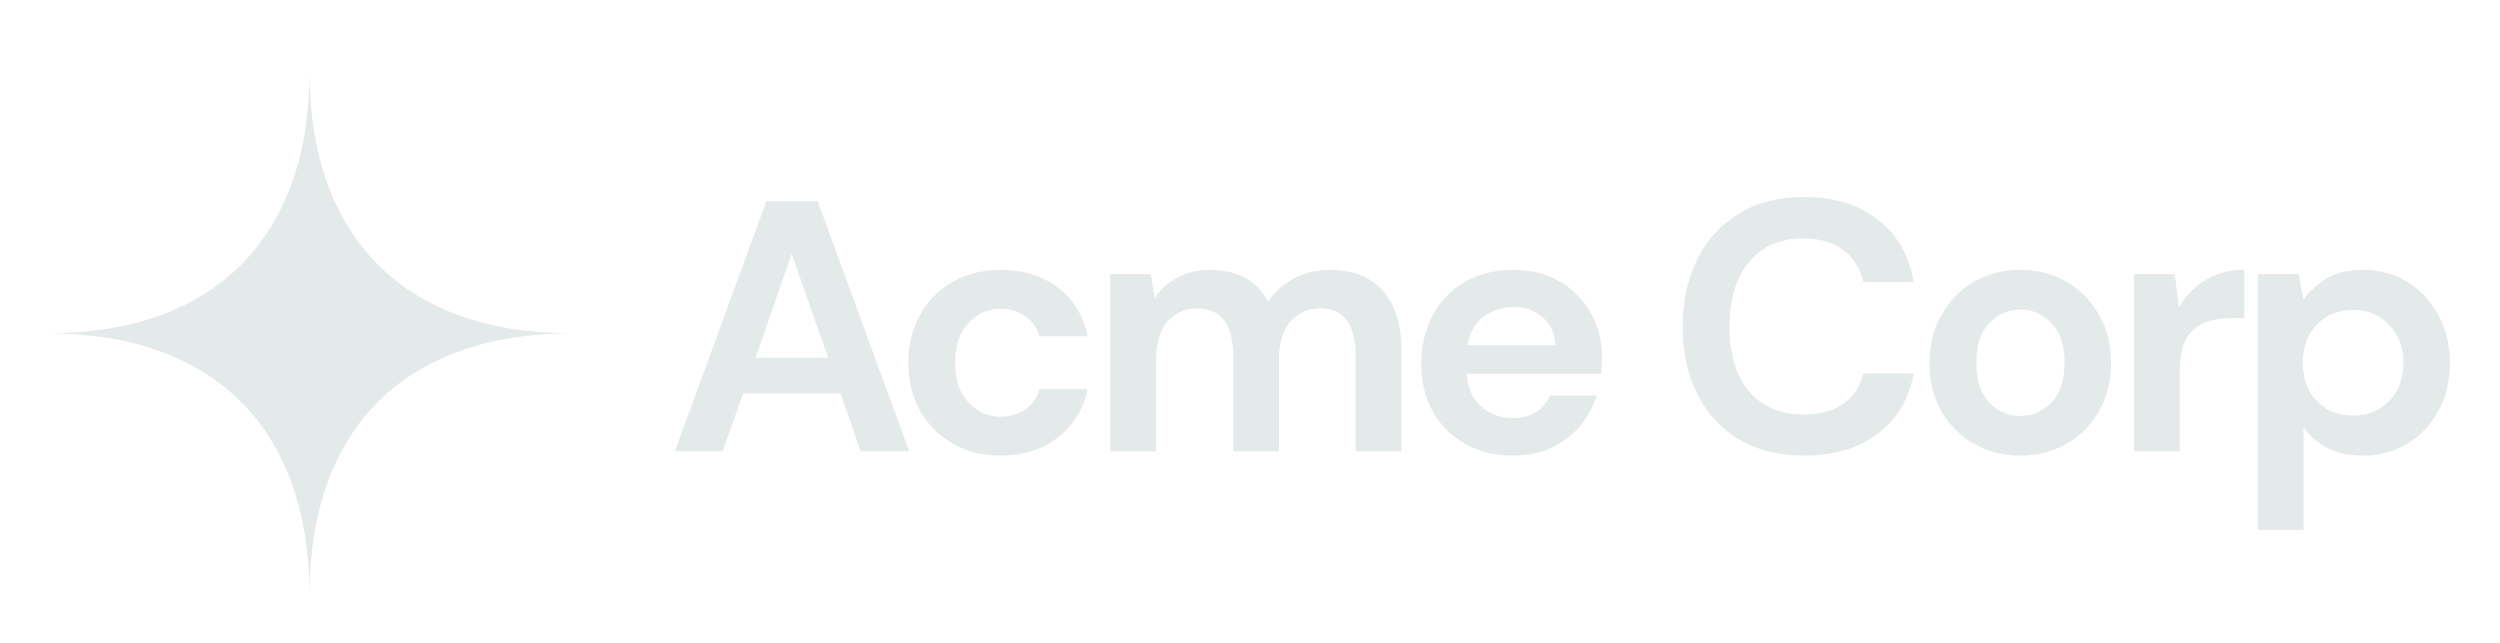 <svg width="210" height="54" viewBox="0 0 210 54" fill="none" xmlns="http://www.w3.org/2000/svg">
<g filter="url(#filter0_d_106_41)">
<path fill-rule="evenodd" clip-rule="evenodd" d="M4 24C17.984 24 26 15.984 26 2C26 15.984 34.016 24 48 24C34.016 24 26 32.016 26 46C26 32.016 17.984 24 4 24Z" fill="#E4E9EA"/>
<path d="M56.69 33.909L64.37 12.909H68.69L76.37 33.909H72.29L70.61 29.049H62.42L60.71 33.909H56.69ZM63.47 26.049H69.56L66.5 17.319L63.47 26.049Z" fill="#E4E9EA"/>
<path d="M84.072 34.269C82.552 34.269 81.212 33.939 80.052 33.279C78.892 32.619 77.972 31.699 77.292 30.519C76.632 29.339 76.302 27.989 76.302 26.469C76.302 24.949 76.632 23.599 77.292 22.419C77.972 21.239 78.892 20.319 80.052 19.659C81.212 18.999 82.552 18.669 84.072 18.669C85.972 18.669 87.572 19.169 88.872 20.169C90.172 21.149 91.002 22.509 91.362 24.249H87.312C87.112 23.529 86.712 22.969 86.112 22.569C85.532 22.149 84.842 21.939 84.042 21.939C82.982 21.939 82.082 22.339 81.342 23.139C80.602 23.939 80.232 25.049 80.232 26.469C80.232 27.889 80.602 28.999 81.342 29.799C82.082 30.599 82.982 30.999 84.042 30.999C84.842 30.999 85.532 30.799 86.112 30.399C86.712 29.999 87.112 29.429 87.312 28.689H91.362C91.002 30.369 90.172 31.719 88.872 32.739C87.572 33.759 85.972 34.269 84.072 34.269Z" fill="#E4E9EA"/>
<path d="M93.27 33.909V19.029H96.66L96.99 21.039C97.47 20.319 98.1 19.749 98.88 19.329C99.68 18.889 100.6 18.669 101.64 18.669C103.94 18.669 105.57 19.559 106.53 21.339C107.07 20.519 107.79 19.869 108.69 19.389C109.61 18.909 110.61 18.669 111.69 18.669C113.63 18.669 115.12 19.249 116.16 20.409C117.2 21.569 117.72 23.269 117.72 25.509V33.909H113.88V25.869C113.88 24.589 113.63 23.609 113.13 22.929C112.65 22.249 111.9 21.909 110.88 21.909C109.84 21.909 109 22.289 108.36 23.049C107.74 23.809 107.43 24.869 107.43 26.229V33.909H103.59V25.869C103.59 24.589 103.34 23.609 102.84 22.929C102.34 22.249 101.57 21.909 100.53 21.909C99.51 21.909 98.68 22.289 98.04 23.049C97.42 23.809 97.11 24.869 97.11 26.229V33.909H93.27Z" fill="#E4E9EA"/>
<path d="M127.096 34.269C125.596 34.269 124.266 33.949 123.106 33.309C121.946 32.669 121.036 31.769 120.376 30.609C119.716 29.449 119.386 28.109 119.386 26.589C119.386 25.049 119.706 23.679 120.346 22.479C121.006 21.279 121.906 20.349 123.046 19.689C124.206 19.009 125.566 18.669 127.126 18.669C128.586 18.669 129.876 18.989 130.996 19.629C132.116 20.269 132.986 21.149 133.606 22.269C134.246 23.369 134.566 24.599 134.566 25.959C134.566 26.179 134.556 26.409 134.536 26.649C134.536 26.889 134.526 27.139 134.506 27.399H123.196C123.276 28.559 123.676 29.469 124.396 30.129C125.136 30.789 126.026 31.119 127.066 31.119C127.846 31.119 128.496 30.949 129.016 30.609C129.556 30.249 129.956 29.789 130.216 29.229H134.116C133.836 30.169 133.366 31.029 132.706 31.809C132.066 32.569 131.266 33.169 130.306 33.609C129.366 34.049 128.296 34.269 127.096 34.269ZM127.126 21.789C126.186 21.789 125.356 22.059 124.636 22.599C123.916 23.119 123.456 23.919 123.256 24.999H130.666C130.606 24.019 130.246 23.239 129.586 22.659C128.926 22.079 128.106 21.789 127.126 21.789Z" fill="#E4E9EA"/>
<path d="M151.544 34.269C149.424 34.269 147.604 33.819 146.084 32.919C144.564 31.999 143.394 30.729 142.574 29.109C141.754 27.469 141.344 25.579 141.344 23.439C141.344 21.299 141.754 19.409 142.574 17.769C143.394 16.129 144.564 14.849 146.084 13.929C147.604 13.009 149.424 12.549 151.544 12.549C154.064 12.549 156.124 13.179 157.724 14.439C159.344 15.679 160.354 17.429 160.754 19.689H156.524C156.264 18.549 155.704 17.659 154.844 17.019C154.004 16.359 152.884 16.029 151.484 16.029C149.544 16.029 148.024 16.689 146.924 18.009C145.824 19.329 145.274 21.139 145.274 23.439C145.274 25.739 145.824 27.549 146.924 28.869C148.024 30.169 149.544 30.819 151.484 30.819C152.884 30.819 154.004 30.519 154.844 29.919C155.704 29.299 156.264 28.449 156.524 27.369H160.754C160.354 29.529 159.344 31.219 157.724 32.439C156.124 33.659 154.064 34.269 151.544 34.269Z" fill="#E4E9EA"/>
<path d="M169.703 34.269C168.263 34.269 166.963 33.939 165.803 33.279C164.663 32.619 163.753 31.709 163.073 30.549C162.413 29.369 162.083 28.009 162.083 26.469C162.083 24.929 162.423 23.579 163.103 22.419C163.783 21.239 164.693 20.319 165.833 19.659C166.993 18.999 168.293 18.669 169.733 18.669C171.153 18.669 172.433 18.999 173.573 19.659C174.733 20.319 175.643 21.239 176.303 22.419C176.983 23.579 177.323 24.929 177.323 26.469C177.323 28.009 176.983 29.369 176.303 30.549C175.643 31.709 174.733 32.619 173.573 33.279C172.413 33.939 171.123 34.269 169.703 34.269ZM169.703 30.939C170.703 30.939 171.573 30.569 172.313 29.829C173.053 29.069 173.423 27.949 173.423 26.469C173.423 24.989 173.053 23.879 172.313 23.139C171.573 22.379 170.713 21.999 169.733 21.999C168.713 21.999 167.833 22.379 167.093 23.139C166.373 23.879 166.013 24.989 166.013 26.469C166.013 27.949 166.373 29.069 167.093 29.829C167.833 30.569 168.703 30.939 169.703 30.939Z" fill="#E4E9EA"/>
<path d="M179.257 33.909V19.029H182.677L183.037 21.819C183.577 20.859 184.307 20.099 185.227 19.539C186.167 18.959 187.267 18.669 188.527 18.669V22.719H187.447C186.607 22.719 185.857 22.849 185.197 23.109C184.537 23.369 184.017 23.819 183.637 24.459C183.277 25.099 183.097 25.989 183.097 27.129V33.909H179.257Z" fill="#E4E9EA"/>
<path d="M189.651 40.509V19.029H193.071L193.491 21.159C193.971 20.499 194.601 19.919 195.381 19.419C196.181 18.919 197.211 18.669 198.471 18.669C199.871 18.669 201.121 19.009 202.221 19.689C203.321 20.369 204.191 21.299 204.831 22.479C205.471 23.659 205.791 24.999 205.791 26.499C205.791 27.999 205.471 29.339 204.831 30.519C204.191 31.679 203.321 32.599 202.221 33.279C201.121 33.939 199.871 34.269 198.471 34.269C197.351 34.269 196.371 34.059 195.531 33.639C194.691 33.219 194.011 32.629 193.491 31.869V40.509H189.651ZM197.661 30.909C198.881 30.909 199.891 30.499 200.691 29.679C201.491 28.859 201.891 27.799 201.891 26.499C201.891 25.199 201.491 24.129 200.691 23.289C199.891 22.449 198.881 22.029 197.661 22.029C196.421 22.029 195.401 22.449 194.601 23.289C193.821 24.109 193.431 25.169 193.431 26.469C193.431 27.769 193.821 28.839 194.601 29.679C195.401 30.499 196.421 30.909 197.661 30.909Z" fill="#E4E9EA"/>
</g>
<defs>
<filter id="filter0_d_106_41" x="0" y="0" width="210" height="56" filterUnits="userSpaceOnUse" color-interpolation-filters="sRGB">
<feFlood flood-opacity="0" result="BackgroundImageFix"/>
<feColorMatrix in="SourceAlpha" type="matrix" values="0 0 0 0 0 0 0 0 0 0 0 0 0 0 0 0 0 0 127 0" result="hardAlpha"/>
<feOffset dy="4"/>
<feGaussianBlur stdDeviation="2"/>
<feComposite in2="hardAlpha" operator="out"/>
<feColorMatrix type="matrix" values="0 0 0 0 0 0 0 0 0 0 0 0 0 0 0 0 0 0 0.25 0"/>
<feBlend mode="normal" in2="BackgroundImageFix" result="effect1_dropShadow_106_41"/>
<feBlend mode="normal" in="SourceGraphic" in2="effect1_dropShadow_106_41" result="shape"/>
</filter>
</defs>
</svg>
